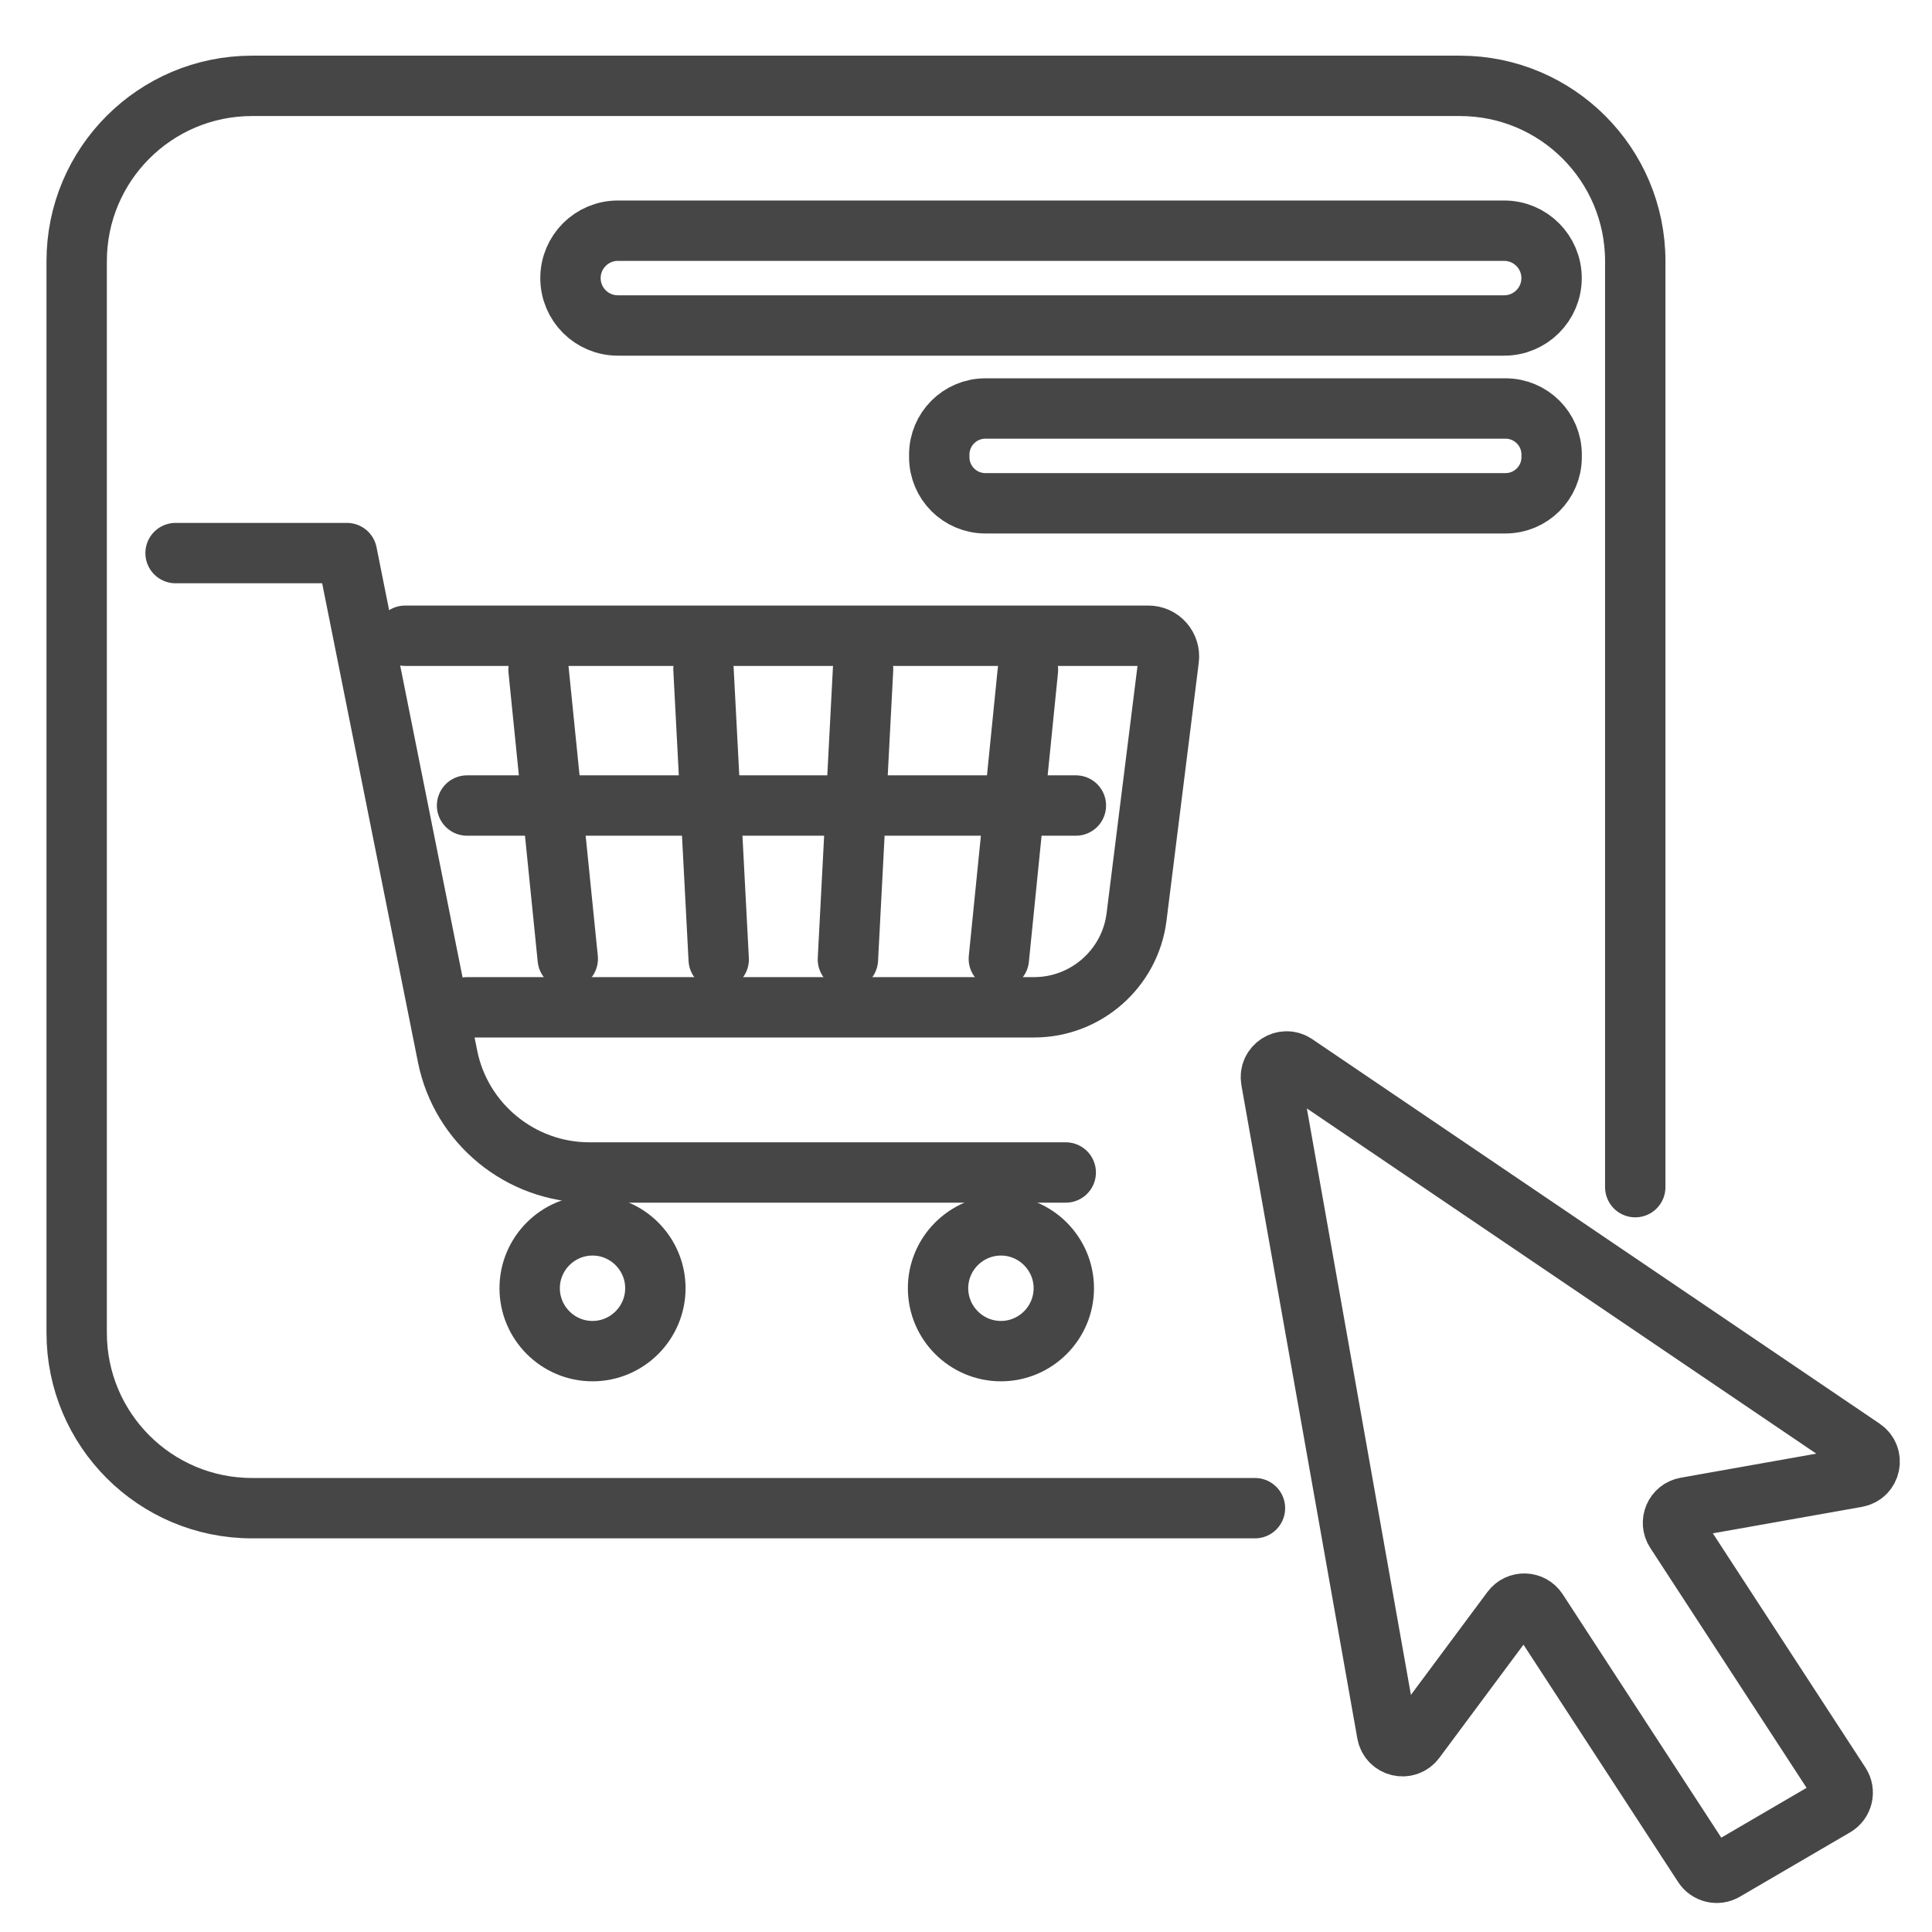 <svg viewBox="0 0 32 32" fill="none" xmlns="http://www.w3.org/2000/svg">
    <path d="M20.786 24.98H4.174C2.57 24.98 1.27 23.68 1.27 22.076V4.326C1.27 2.722 2.57 1.422 4.174 1.422H24.181C25.785 1.422 27.085 2.722 27.085 4.326V19.663" stroke="#464646" stroke-linecap="round" stroke-linejoin="round"/>
    <path d="M24.936 6.766H16.321C15.899 6.766 15.557 7.108 15.557 7.53V7.572C15.557 7.994 15.899 8.336 16.321 8.336H24.936C25.358 8.336 25.7 7.994 25.7 7.572V7.53C25.7 7.108 25.358 6.766 24.936 6.766Z" stroke="#464646" stroke-linecap="round" stroke-linejoin="round"/>
    <path d="M24.914 3.821H10.234C9.8 3.821 9.449 4.173 9.449 4.606C9.449 5.04 9.8 5.391 10.234 5.391H24.914C25.347 5.391 25.699 5.04 25.699 4.606C25.699 4.173 25.347 3.821 24.914 3.821Z" stroke="#464646" stroke-linecap="round" stroke-linejoin="round"/>
    <path d="M21.455 17.626L30.852 23.994C31.046 24.125 30.983 24.425 30.753 24.466L27.925 24.968C27.741 25 27.65 25.21 27.753 25.366L30.479 29.55C30.56 29.675 30.52 29.843 30.391 29.918L28.565 30.984C28.445 31.054 28.291 31.017 28.215 30.901L25.465 26.68C25.366 26.527 25.146 26.521 25.038 26.666L23.439 28.817C23.302 29.001 23.014 28.933 22.974 28.707L21.054 17.887C21.014 17.661 21.266 17.497 21.456 17.626H21.455Z" stroke="#464646" stroke-linecap="round" stroke-linejoin="round"/>
    <path d="M9.814 20.296C9.24 20.296 8.773 20.764 8.773 21.337C8.773 21.911 9.24 22.379 9.814 22.379C10.387 22.379 10.855 21.911 10.855 21.337C10.855 20.764 10.387 20.296 9.814 20.296Z" stroke="#464646" stroke-linecap="round" stroke-linejoin="round"/>
    <path d="M16.579 20.296C16.005 20.296 15.537 20.764 15.537 21.337C15.537 21.911 16.005 22.379 16.579 22.379C17.152 22.379 17.62 21.911 17.62 21.337C17.62 20.764 17.152 20.296 16.579 20.296Z" stroke="#464646" stroke-linecap="round" stroke-linejoin="round"/>
    <path d="M2.908 9.161H5.746L7.413 17.496C7.635 18.611 8.623 19.42 9.76 19.42H17.652" stroke="#464646" stroke-linecap="round" stroke-linejoin="round"/>
    <path d="M7.736 16.684H17.129C17.989 16.684 18.719 16.04 18.825 15.186L19.359 10.914C19.371 10.816 19.341 10.719 19.276 10.645C19.211 10.571 19.119 10.53 19.02 10.53H6.71" stroke="#464646" stroke-linecap="round" stroke-linejoin="round"/>
    <path d="M8.92 11.094L9.404 15.881" stroke="#464646" stroke-linecap="round" stroke-linejoin="round"/>
    <path d="M11.652 11.084L11.904 15.891" stroke="#464646" stroke-linecap="round" stroke-linejoin="round"/>
    <path d="M17.026 11.094L16.544 15.881" stroke="#464646" stroke-linecap="round" stroke-linejoin="round"/>
    <path d="M14.295 11.084L14.044 15.891" stroke="#464646" stroke-linecap="round" stroke-linejoin="round"/>
    <path d="M7.736 13.342H17.82" stroke="#464646" stroke-linecap="round" stroke-linejoin="round"/>
</svg>
